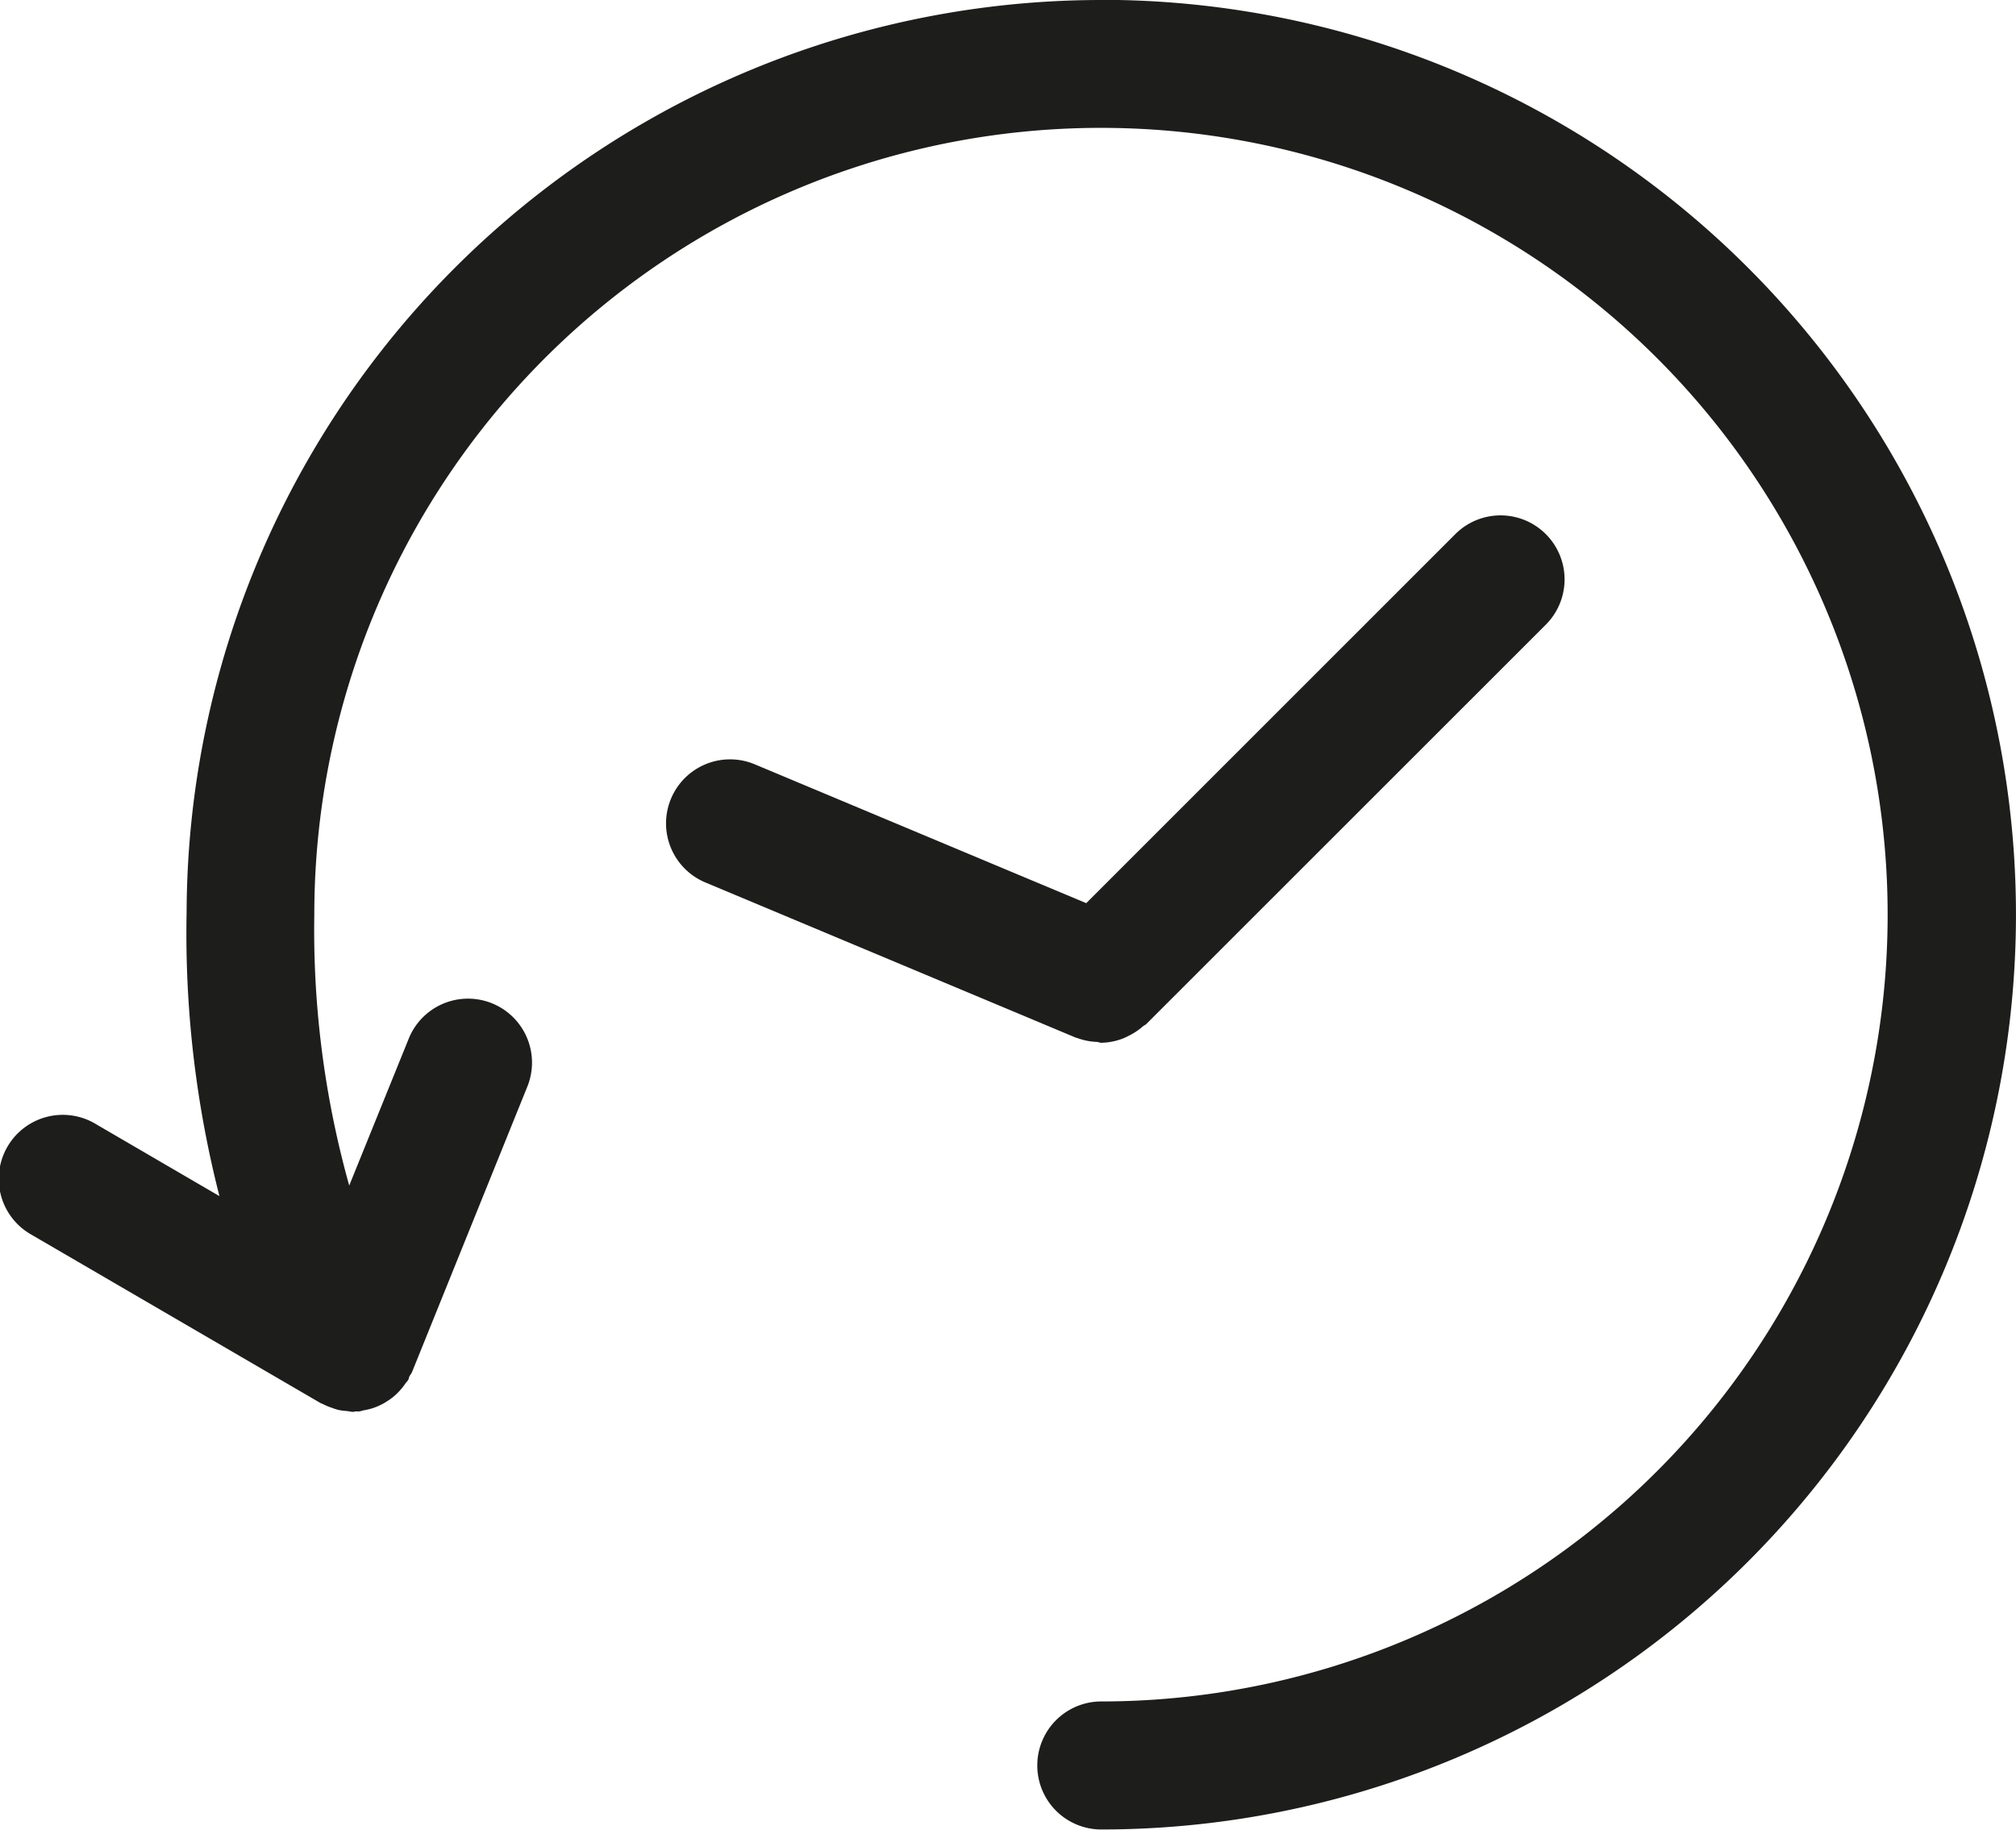 <svg xmlns="http://www.w3.org/2000/svg" width="63.501" height="57.622" viewBox="0 0 63.501 57.622">
  <g id="history" transform="translate(0 -3.315)">
    <g id="Grupo_45" data-name="Grupo 45">
      <path id="Caminho_24" data-name="Caminho 24" d="M34.688,3.315A28.823,28.823,0,0,0,5.878,32.044a33.351,33.351,0,0,0,1.034,8.941L3.031,38.723A2.016,2.016,0,1,0,1,42.205l9.1,5.3c.019.01.038.013.056.022a1.992,1.992,0,0,0,.3.126,2.153,2.153,0,0,0,.211.068,2.084,2.084,0,0,0,.262.033c.062.006.124.025.186.025.035,0,.068-.012.1-.014s.063.007.1,0c.05-.005.1-.026.144-.034a2.068,2.068,0,0,0,.282-.068,1.976,1.976,0,0,0,.23-.093,1.907,1.907,0,0,0,.241-.136,1.841,1.841,0,0,0,.4-.345,1.842,1.842,0,0,0,.159-.205c.027-.04.063-.069.087-.11s.018-.067.033-.1c.027-.055.069-.1.093-.162L16.6,37.562a2.015,2.015,0,1,0-3.736-1.51L11,40.652a29.861,29.861,0,0,1-1.1-8.525A24.779,24.779,0,1,1,34.689,56.9a2.016,2.016,0,0,0,0,4.032,28.811,28.811,0,1,0,0-57.622Z" fill="#1d1d1b"/>
      <path id="Caminho_25" data-name="Caminho 25" d="M33.916,36a2,2,0,0,0,.634.129c.045,0,.089.027.134.027a2,2,0,0,0,.684-.134,1.774,1.774,0,0,0,.177-.083,2.014,2.014,0,0,0,.463-.307c.031-.027.072-.037.1-.068L48.7,22.979a2.016,2.016,0,0,0-2.851-2.851L34.215,31.759,23.776,27.387a2.016,2.016,0,0,0-1.56,3.719L33.9,36l.012,0Z" fill="#1d1d1b"/>
    </g>
  </g>
</svg>
